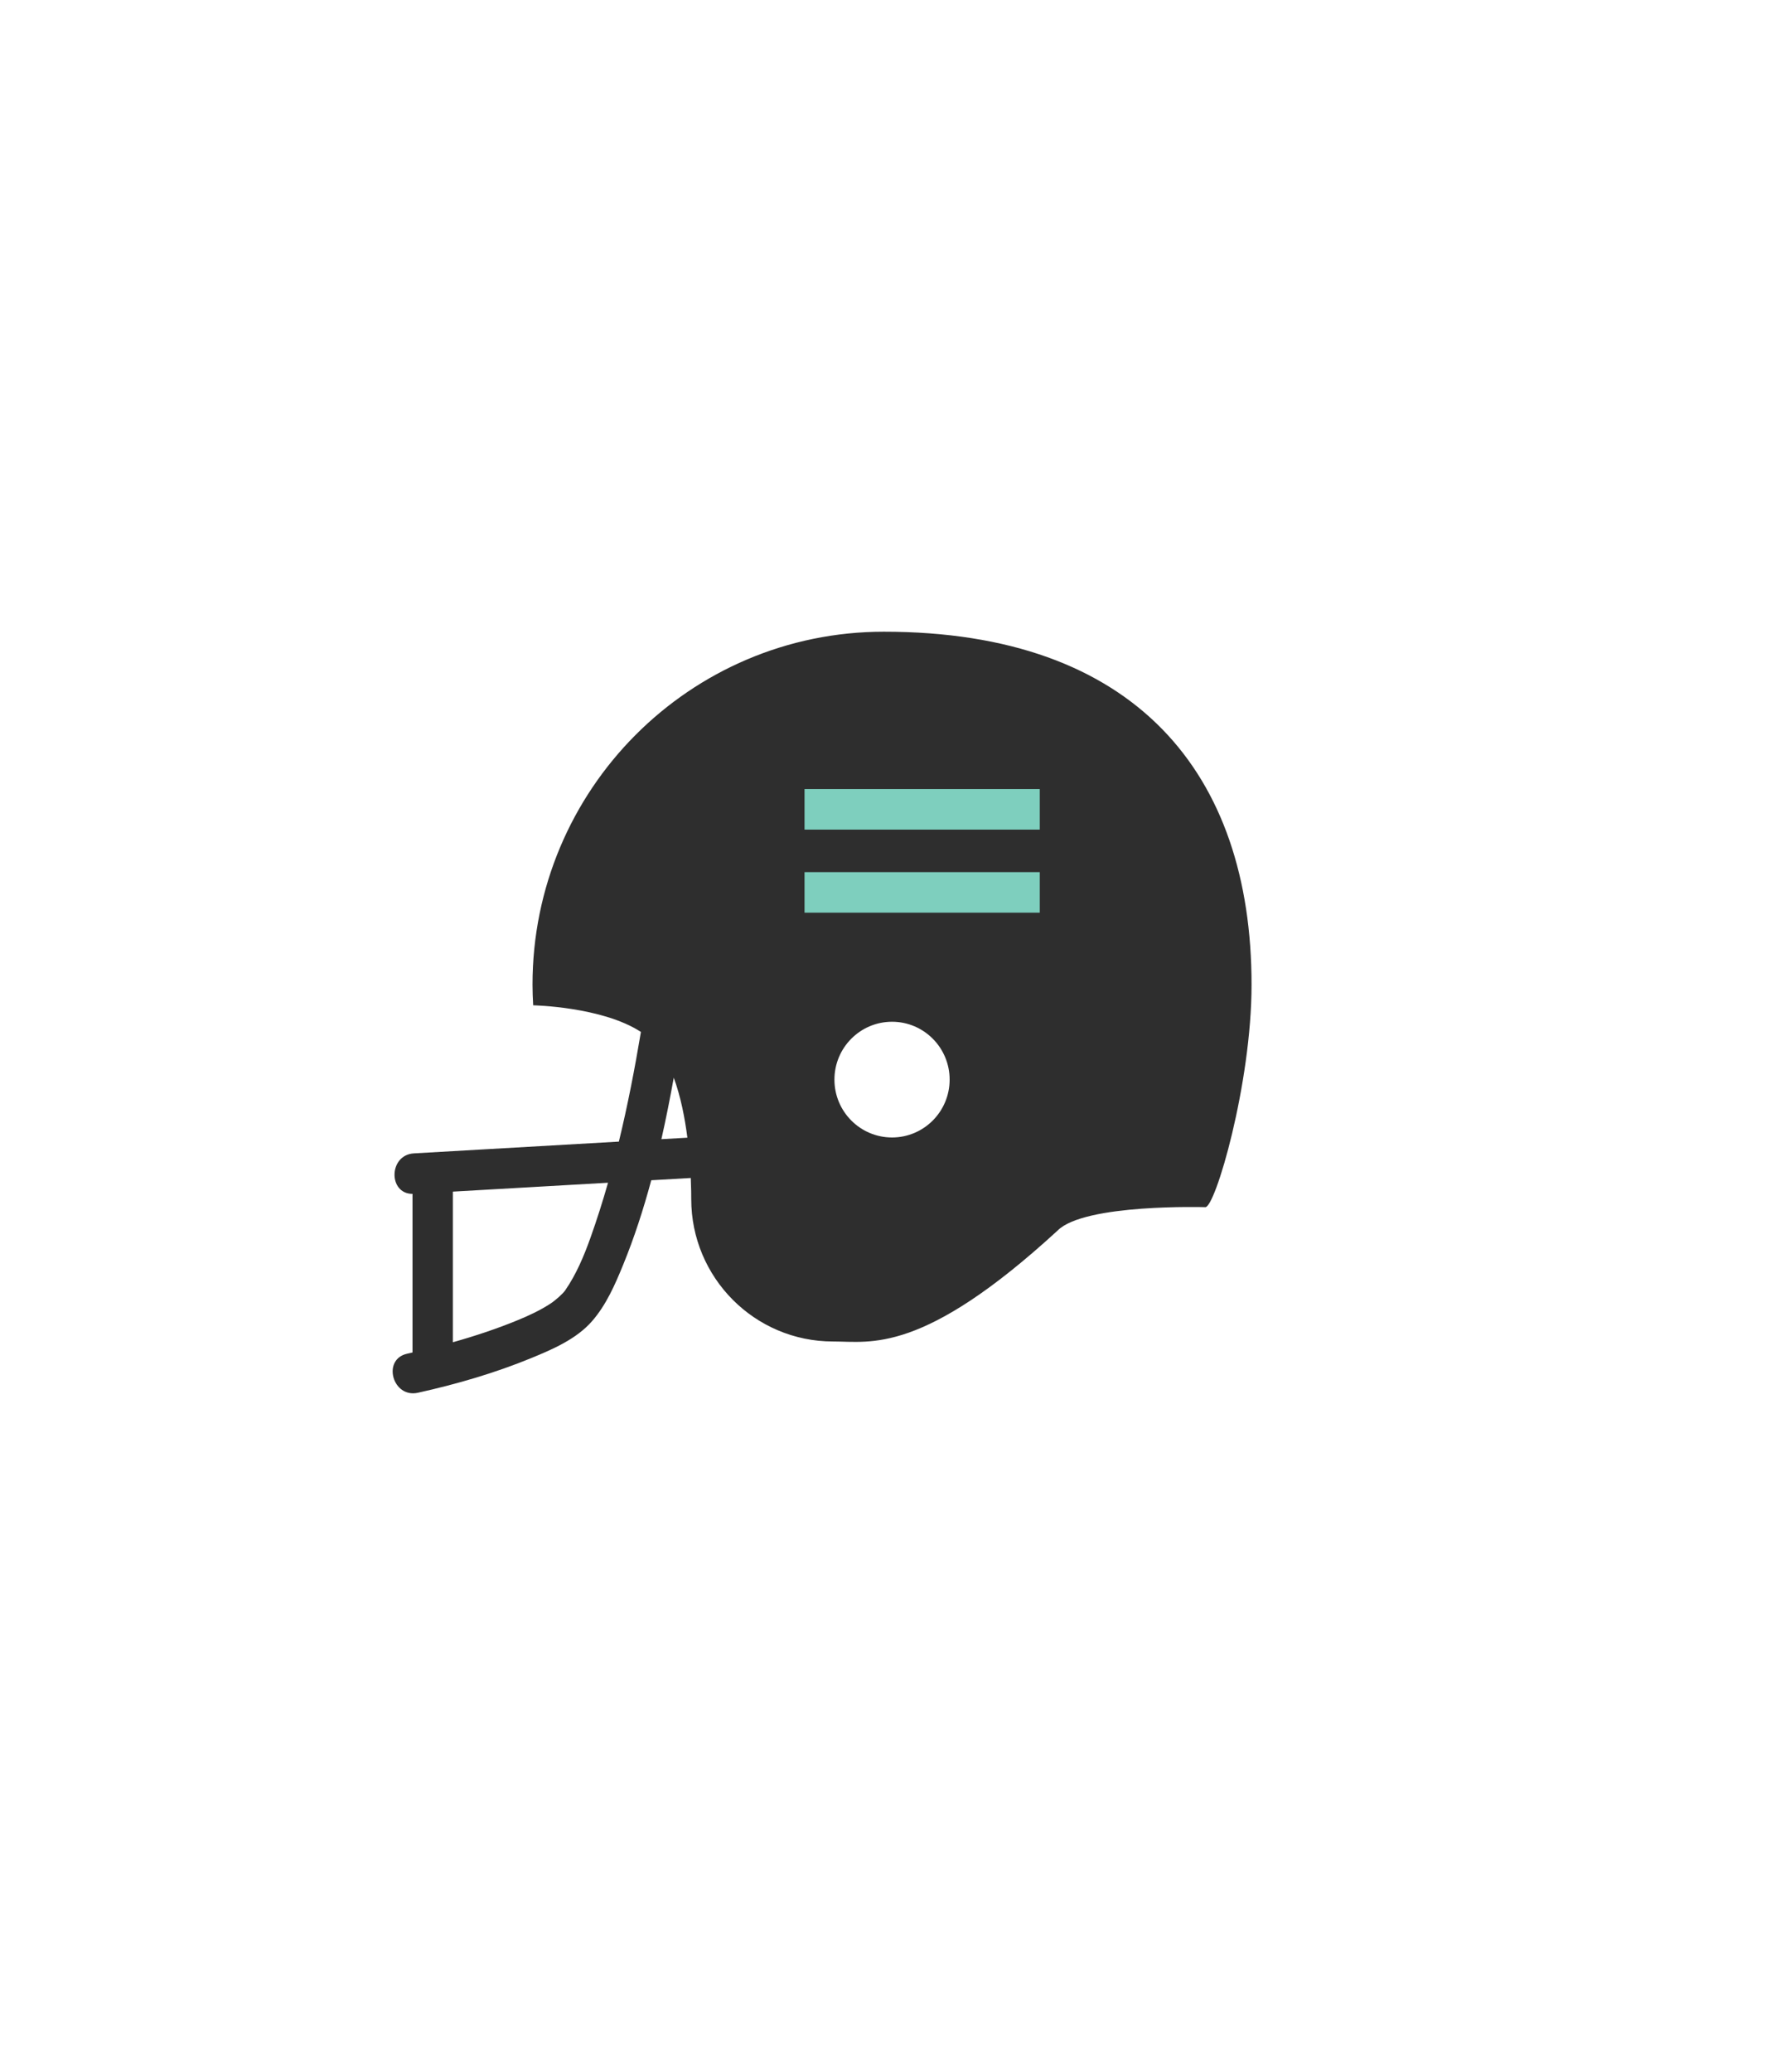 <?xml version="1.0" encoding="UTF-8" standalone="no"?>
<svg width="246px" height="286px" viewBox="0 0 246 286" version="1.1" xmlns="http://www.w3.org/2000/svg" xmlns:xlink="http://www.w3.org/1999/xlink" xmlns:sketch="http://www.bohemiancoding.com/sketch/ns">
    <!-- Generator: Sketch 3.3 (11970) - http://www.bohemiancoding.com/sketch -->
    <title>Team3-Dashers</title>
    <desc>Created with Sketch.</desc>
    <defs></defs>
    <g id="Page-1" stroke="none" stroke-width="1" fill="none" fill-rule="evenodd" sketch:type="MSPage">
        <polygon id="Polygon-1-Copy-6" opacity="0" fill="#ECECEC" sketch:type="MSShapeGroup" points="122.566 0.147 245.132 71.381 245.132 213.848 122.566 285.081 -1.4417669e-13 213.848 -2.22588575e-13 71.381 "></polygon>
        <g id="Shape-Copy-+-Line-Copy-7-+-Line-Copy-9-+-Line-Copy-11-+-Line-Copy-10" sketch:type="MSLayerGroup" transform="translate(54, 87.147)">
            <path d="M68.084,0.063 C41.281,0.063 19.553,21.877 19.553,48.786 C19.553,49.746 19.59,50.697 19.645,51.641 C19.645,51.641 29.164,51.822 34.526,55.317 C33.681,60.375 32.699,65.451 31.481,70.458 C22.046,71 12.612,71.54 3.177,72.081 C-0.326,72.282 -0.408,77.666 2.98,77.674 L2.98,99.567 C2.733,99.623 2.485,99.683 2.237,99.738 C-1.269,100.513 0.218,105.904 3.718,105.129 C9.032,103.954 14.335,102.412 19.372,100.345 C22.339,99.128 25.627,97.715 27.785,95.236 C29.737,92.993 30.94,90.229 32.056,87.505 C33.606,83.723 34.875,79.793 35.954,75.792 C37.774,75.688 39.593,75.583 41.413,75.479 C41.475,76.923 41.477,77.977 41.477,78.392 C41.477,89.248 50.244,98.051 61.059,98.051 C66.283,98.051 73.391,99.903 92.086,82.731 C95.8,79.003 112.469,79.508 112.469,79.508 C113.831,79.669 118.87,62.523 118.87,48.786 C118.87,19.633 102.826,0.063 68.084,0.063 L68.084,0.063 Z M27.539,83.784 C26.639,86.299 25.582,88.801 24.059,91.006 C23.779,91.411 22.804,92.322 21.997,92.846 C20.585,93.764 19.03,94.487 17.476,95.123 C14.581,96.31 11.583,97.304 8.549,98.157 L8.549,77.363 C15.694,76.954 22.839,76.544 29.984,76.134 C29.248,78.718 28.438,81.271 27.539,83.784 L27.539,83.784 Z M37.356,70.122 C37.991,67.303 38.551,64.466 39.064,61.634 C40.019,64.229 40.597,67.194 40.944,69.916 C39.748,69.985 38.551,70.053 37.356,70.122 L37.356,70.122 Z M69.212,69.886 C64.818,69.886 61.256,66.31 61.256,61.899 C61.256,57.488 64.818,53.911 69.212,53.911 C73.605,53.911 77.168,57.487 77.168,61.899 C77.168,66.31 73.605,69.886 69.212,69.886 L69.212,69.886 Z" id="Shape-Copy" fill="#2E2E2E" sketch:type="MSShapeGroup"></path>
            <g id="Line-Copy-7-+-Line-Copy-9-+-Line-Copy-11-+-Line-Copy-10" transform="translate(59.553, 21.33)" stroke="#7ECFBE" stroke-width="5.6" stroke-linecap="square" sketch:type="MSShapeGroup">
                <path d="M0.373,3.255 L27.265,3.255" id="Line-Copy-7"></path>
                <path d="M0.373,14.723 L27.265,14.723" id="Line-Copy-9"></path>
            </g>
        </g>
    </g>
</svg>